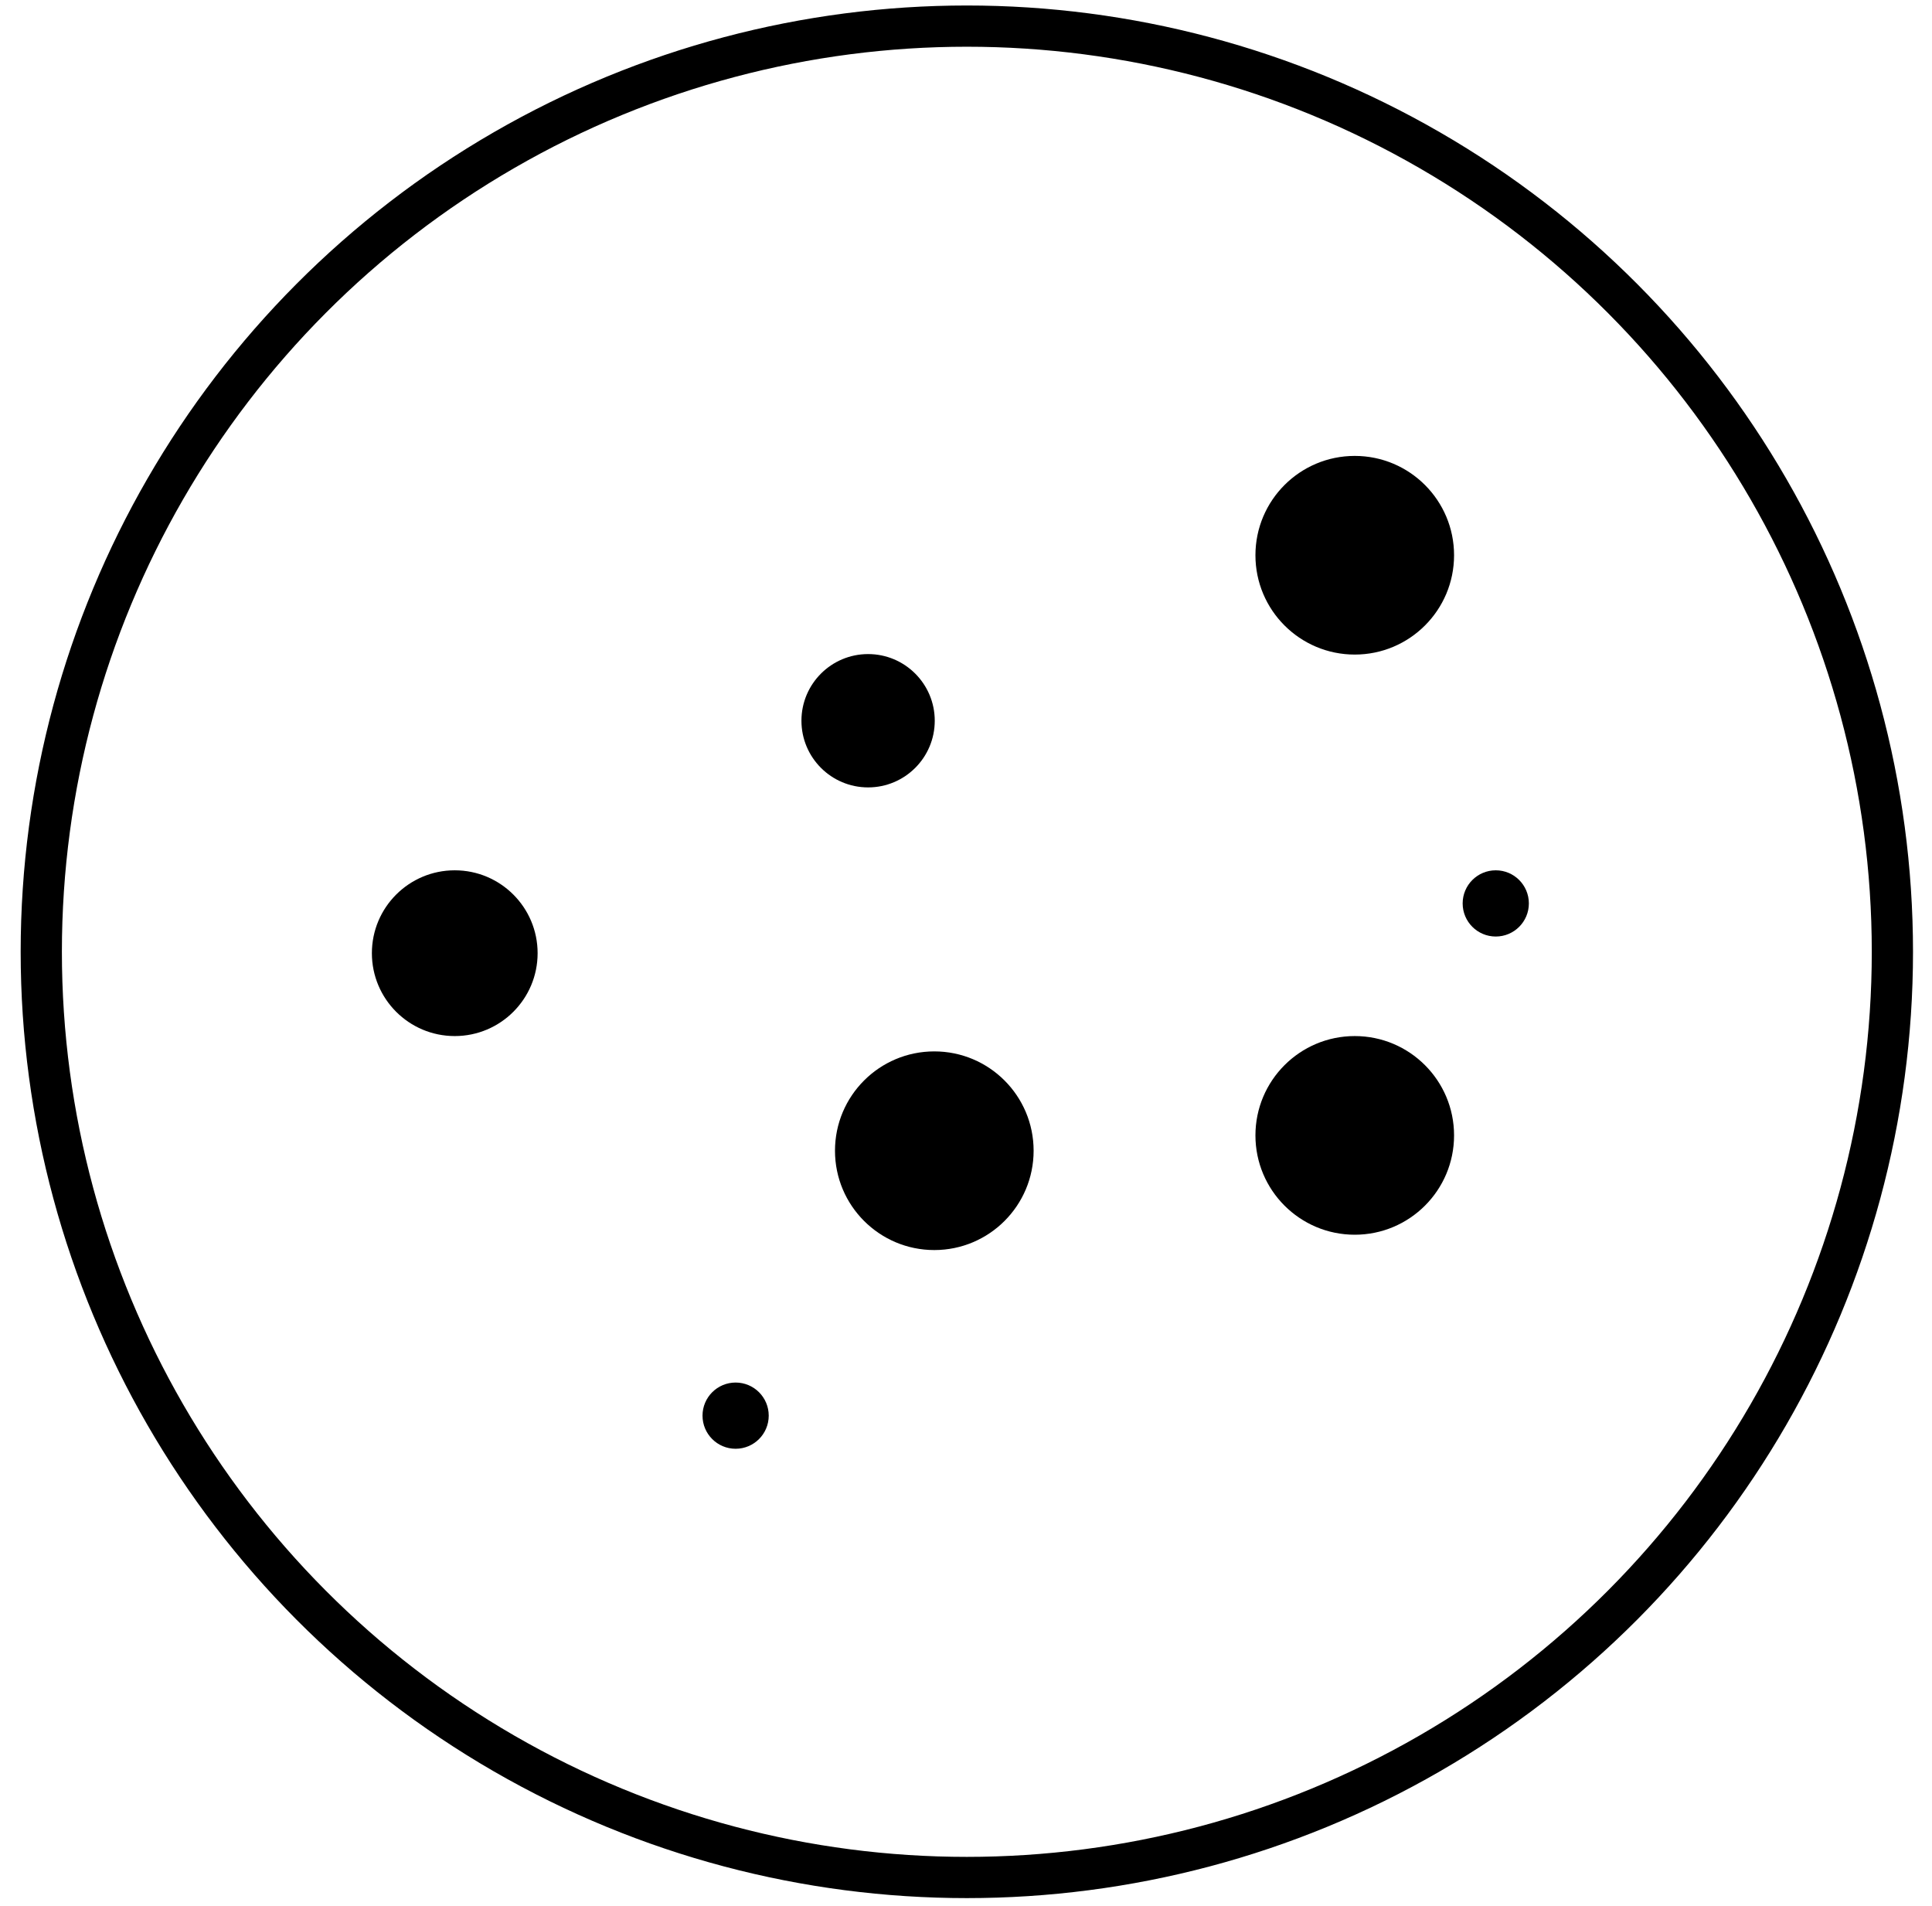 <svg xmlns="http://www.w3.org/2000/svg" width="74" height="73" viewBox="0 0 74 73" fill="none">
  <circle cx="37.032" cy="36.451" r="35.451" stroke="black" stroke-width="1.579"/>
  <circle cx="35.786" cy="44.069" r="3.804" fill="black"/>
  <circle cx="17.418" cy="36.504" r="3.174" fill="black"/>
  <circle cx="33.25" cy="27.602" r="2.553" fill="black"/>
  <circle cx="51.89" cy="43.482" r="3.804" fill="black"/>
  <circle cx="57.291" cy="34.598" r="1.268" fill="black"/>
  <circle cx="28.176" cy="54.215" r="1.268" fill="black"/>
  <circle cx="51.89" cy="21.264" r="3.804" fill="black"/>
</svg>
